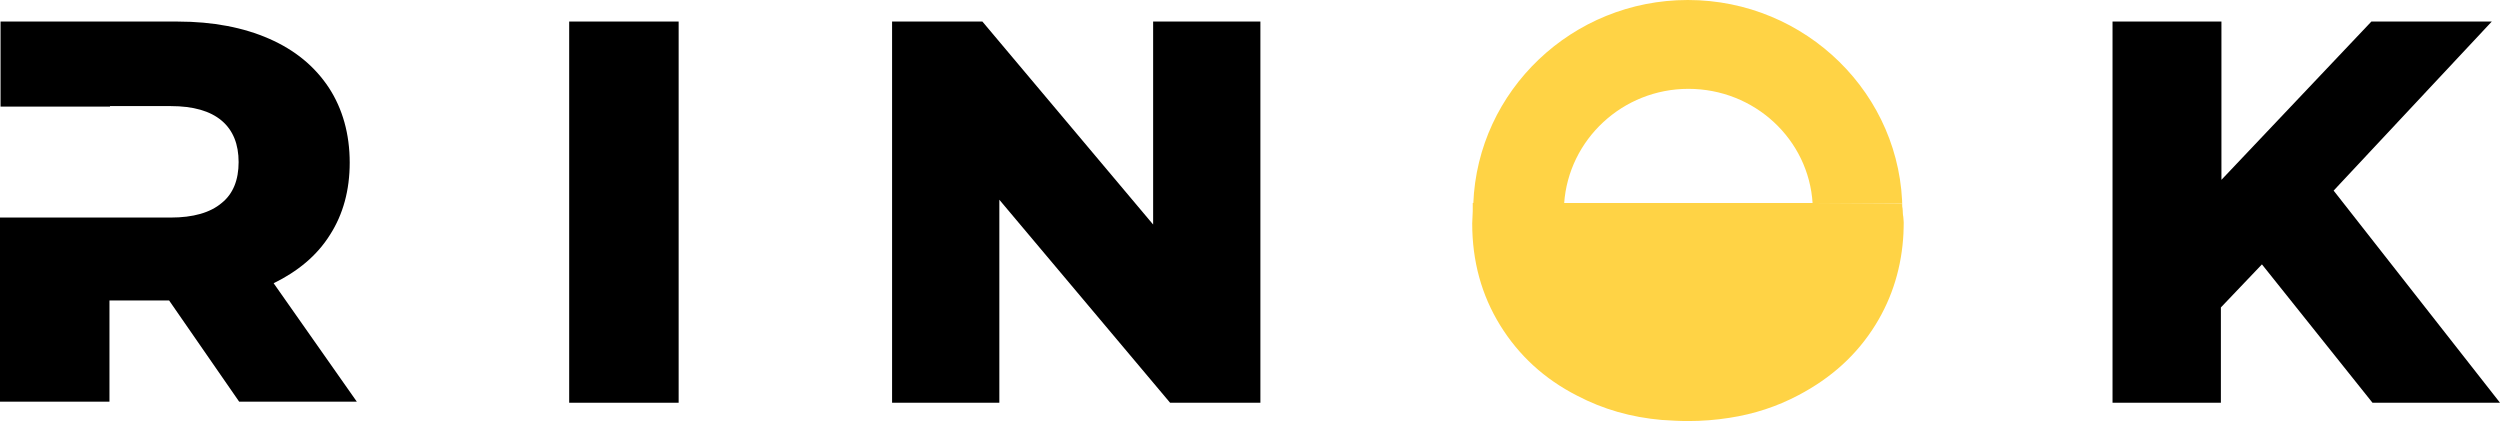 <svg width="190" height="32" viewBox="0 0 190 32" fill="none" xmlns="http://www.w3.org/2000/svg">
<path d="M20.797 21.526C22.627 20.626 24.083 19.439 25.081 17.843C26.079 16.288 26.578 14.447 26.578 12.36C26.578 10.191 26.038 8.268 24.998 6.672C23.916 5.035 22.419 3.807 20.464 2.948C18.509 2.089 16.18 1.639 13.518 1.639H0.042V8.104H8.36V8.063H12.977C14.683 8.063 15.972 8.431 16.846 9.168C17.719 9.905 18.135 10.969 18.135 12.319C18.135 13.669 17.719 14.733 16.846 15.429C15.972 16.165 14.683 16.534 12.977 16.534H8.485H0V30.528H8.319V22.835H12.852L18.177 30.528H27.119L20.797 21.526Z" fill="black"/>
<path d="M43.258 1.637V30.608H51.577V1.637H43.258Z" fill="black"/>
<path d="M87.638 1.637V17.064L74.661 1.637H67.798V30.608H75.95V15.181L88.927 30.608H95.79V1.637H87.638Z" fill="black"/>
<path d="M177.356 14.486L189.376 1.637H180.226L168.829 13.667V1.637H160.552V30.608H168.787V23.365L171.907 20.092L180.309 30.608H190L177.356 14.486Z" fill="black"/>
<path d="M144.539 15.469L137.801 15.428H118.959H112.054H111.929V16.041C111.929 16.369 111.888 16.655 111.888 16.983C111.888 19.847 112.595 22.425 114.009 24.717C115.423 27.008 117.378 28.809 119.874 30.077C121.829 31.1 123.95 31.714 126.321 31.919H126.362C126.986 31.959 127.61 32 128.276 32C129.357 32 130.397 31.919 131.437 31.755C133.308 31.468 135.055 30.896 136.678 30.036C139.173 28.727 141.128 26.967 142.542 24.676C143.832 22.589 144.539 20.256 144.664 17.719C144.664 17.474 144.664 17.228 144.664 16.942C144.622 16.451 144.622 15.96 144.539 15.469Z" fill="#FFD345"/>
<path d="M144.622 17.759C144.622 17.514 144.622 17.268 144.622 16.982C144.622 16.491 144.622 15.959 144.539 15.468H137.759C137.468 10.598 133.35 6.752 128.317 6.752C123.326 6.752 119.208 10.598 118.875 15.468H111.971C112.303 6.875 119.499 0 128.275 0C137.26 0 144.58 7.202 144.58 16.041C144.705 16.614 144.663 17.186 144.622 17.759Z" fill="#FFD345"/>
</svg>
